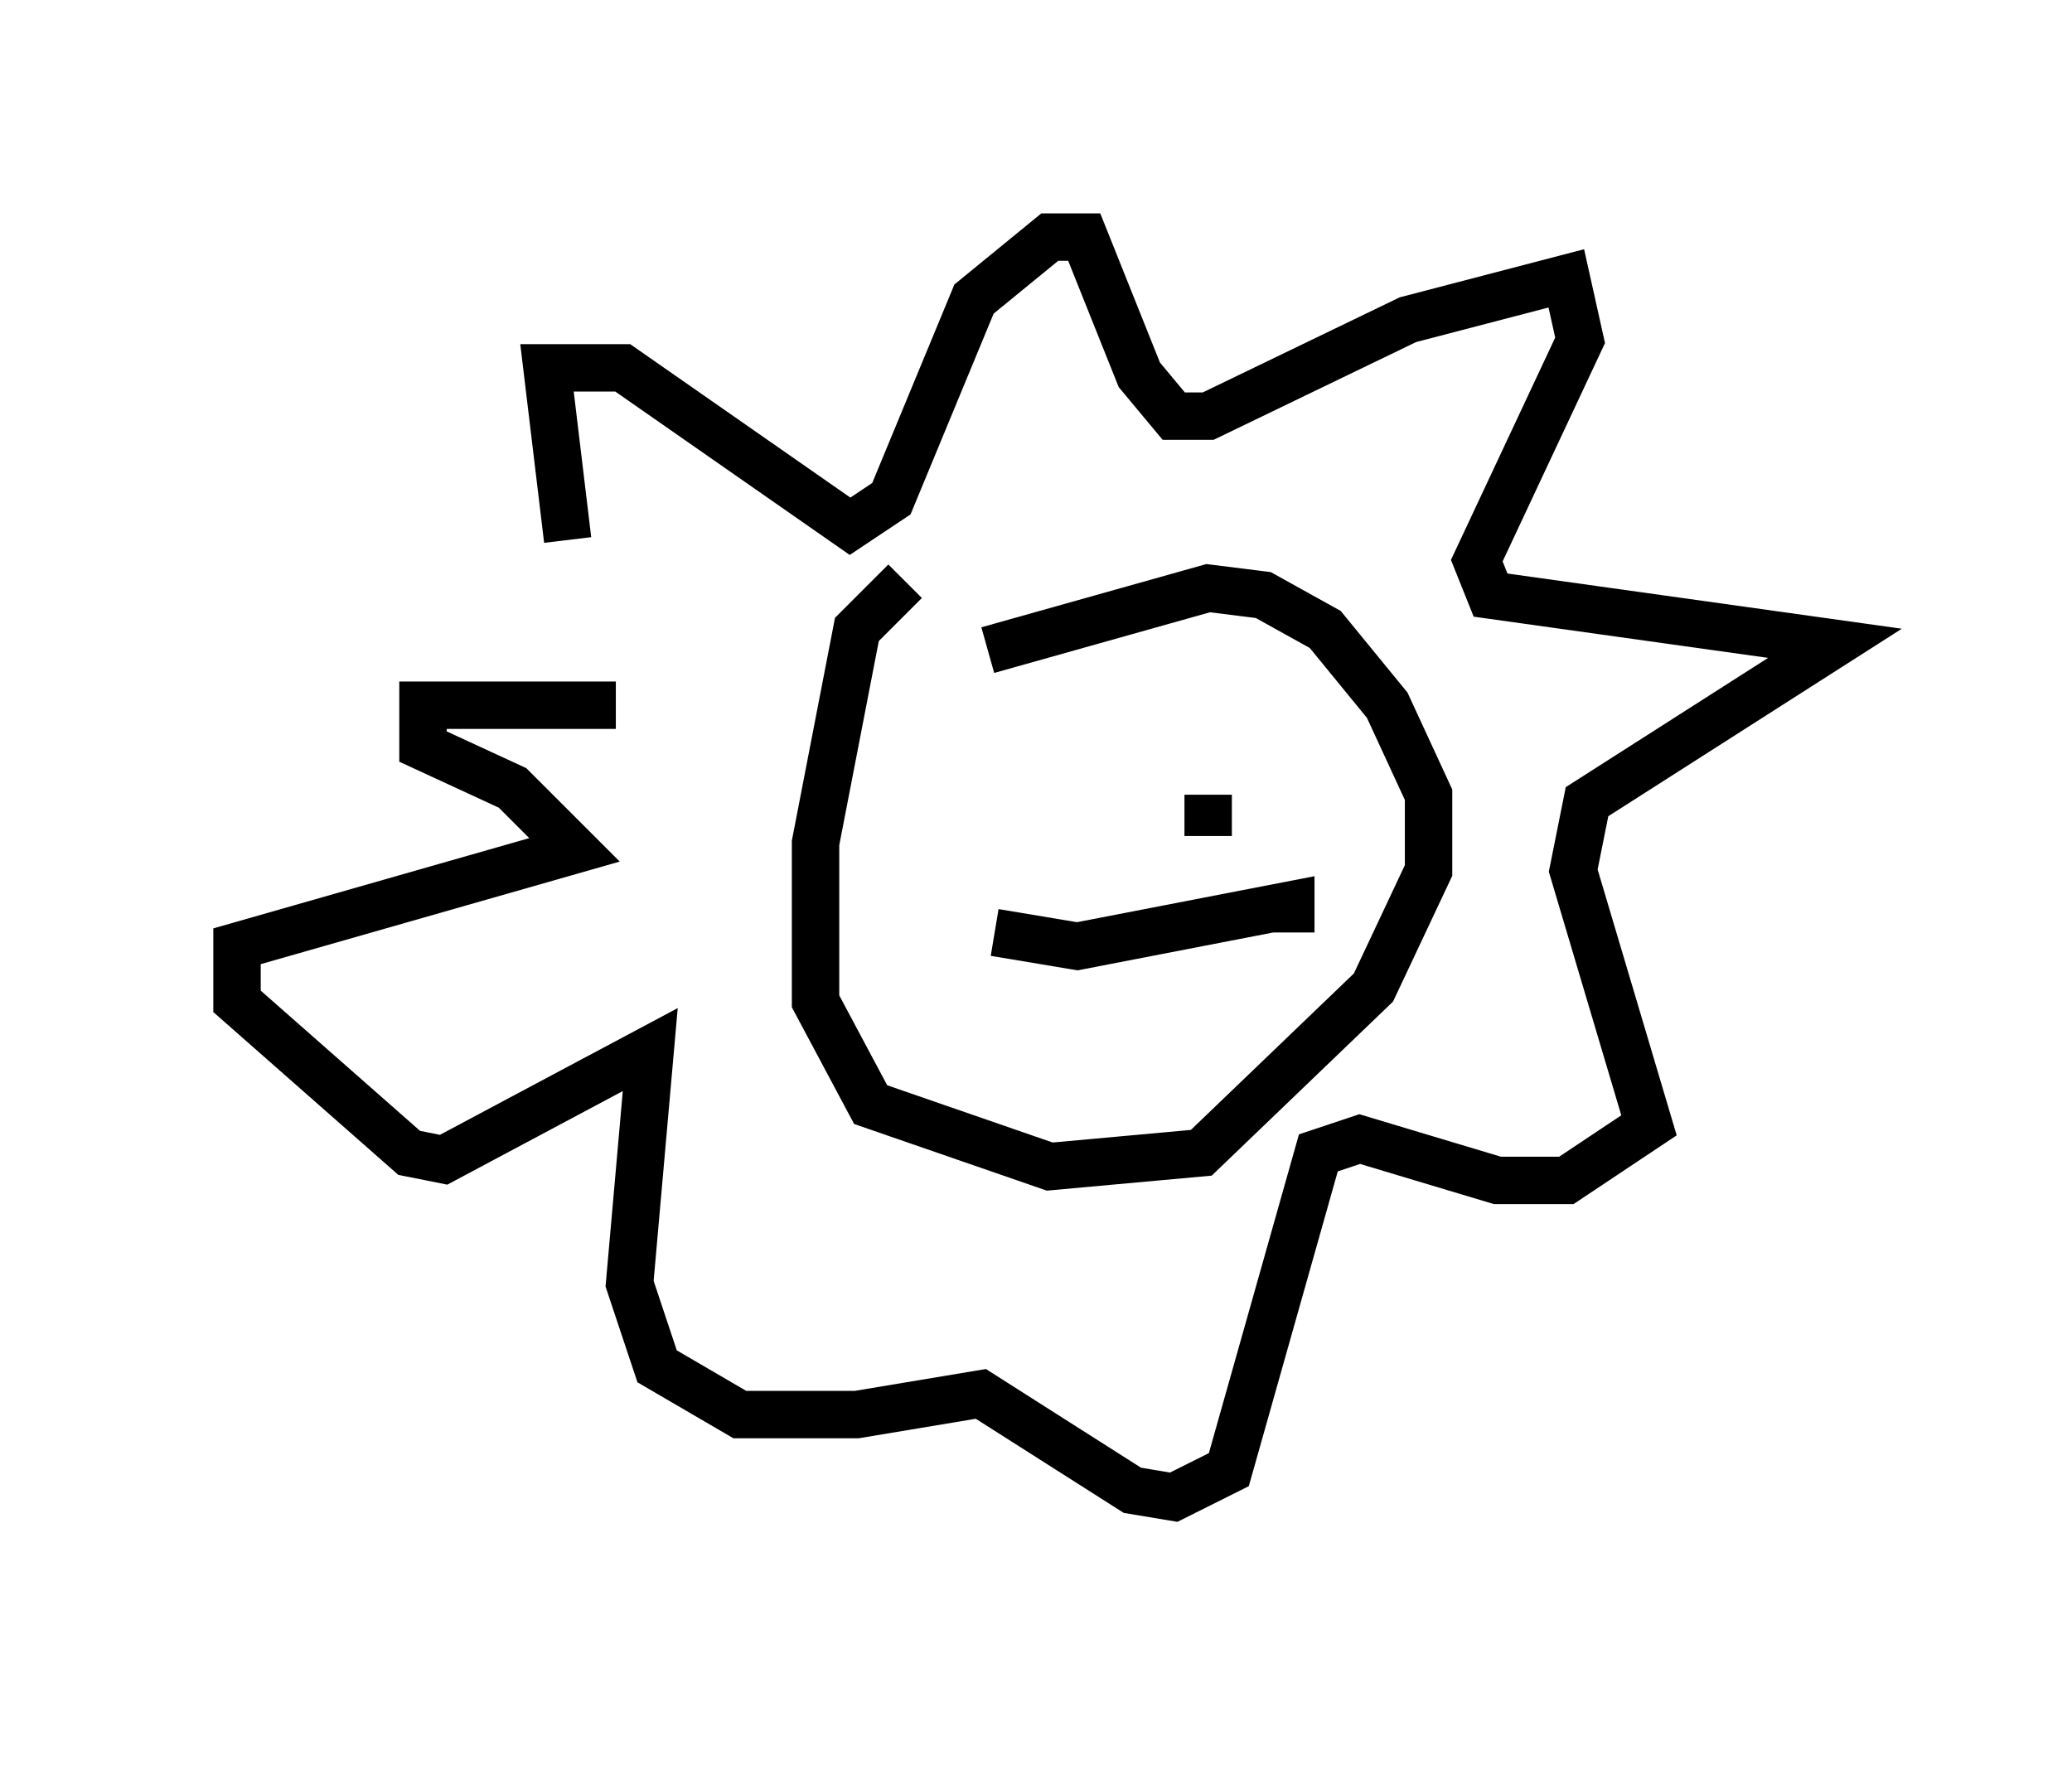 <?xml version="1.0" encoding="utf-8" ?>
<svg baseProfile="full" height="37.743" version="1.1" width="43.698" xmlns="http://www.w3.org/2000/svg" xmlns:ev="http://www.w3.org/2001/xml-events" xmlns:xlink="http://www.w3.org/1999/xlink"><defs /><rect fill="white" height="37.743" width="43.698" x="0" y="0" /><path d="M13.57, 13.86 m-1.598, -2.469 l-0.436, -3.631 1.598, 0.0 l4.793, 3.341 0.872, -0.581 l1.743, -4.212 1.598, -1.307 l0.726, 0.0 1.162, 2.905 l0.726, 0.872 0.726, 0.0 l4.212, -2.034 3.341, -0.872 l0.291, 1.307 -2.179, 4.648 l0.291, 0.726 7.263, 1.017 l-5.229, 3.341 -0.291, 1.453 l1.598, 5.374 -1.743, 1.162 l-1.453, 0.0 -2.905, -0.872 l-0.872, 0.291 -1.888, 6.682 l-1.162, 0.581 -0.872, -0.145 l-3.196, -2.034 -2.615, 0.436 l-2.469, 0.0 -1.743, -1.017 l-0.581, -1.743 0.436, -4.939 l-4.358, 2.324 -0.726, -0.145 l-3.631, -3.196 0.0, -1.162 l7.117, -2.034 -1.307, -1.307 l-1.888, -0.872 0.0, -0.872 l4.067, 0.0 m6.101, -2.615 l-1.017, 1.017 -0.872, 4.503 l0.0, 3.341 1.162, 2.179 l3.777, 1.307 3.196, -0.291 l3.631, -3.486 1.162, -2.469 l0.0, -1.598 -0.872, -1.888 l-1.307, -1.598 -1.307, -0.726 l-1.162, -0.145 -4.648, 1.307 m-0.291, 5.084 l0.0, 0.0 m4.939, -2.034 l0.0, 0.872 m-4.503, 2.034 l1.743, 0.291 4.503, -0.872 l0.0, 0.581 m-9.441, 13.073 " fill="none" stroke="black" stroke-width="1" /></svg>